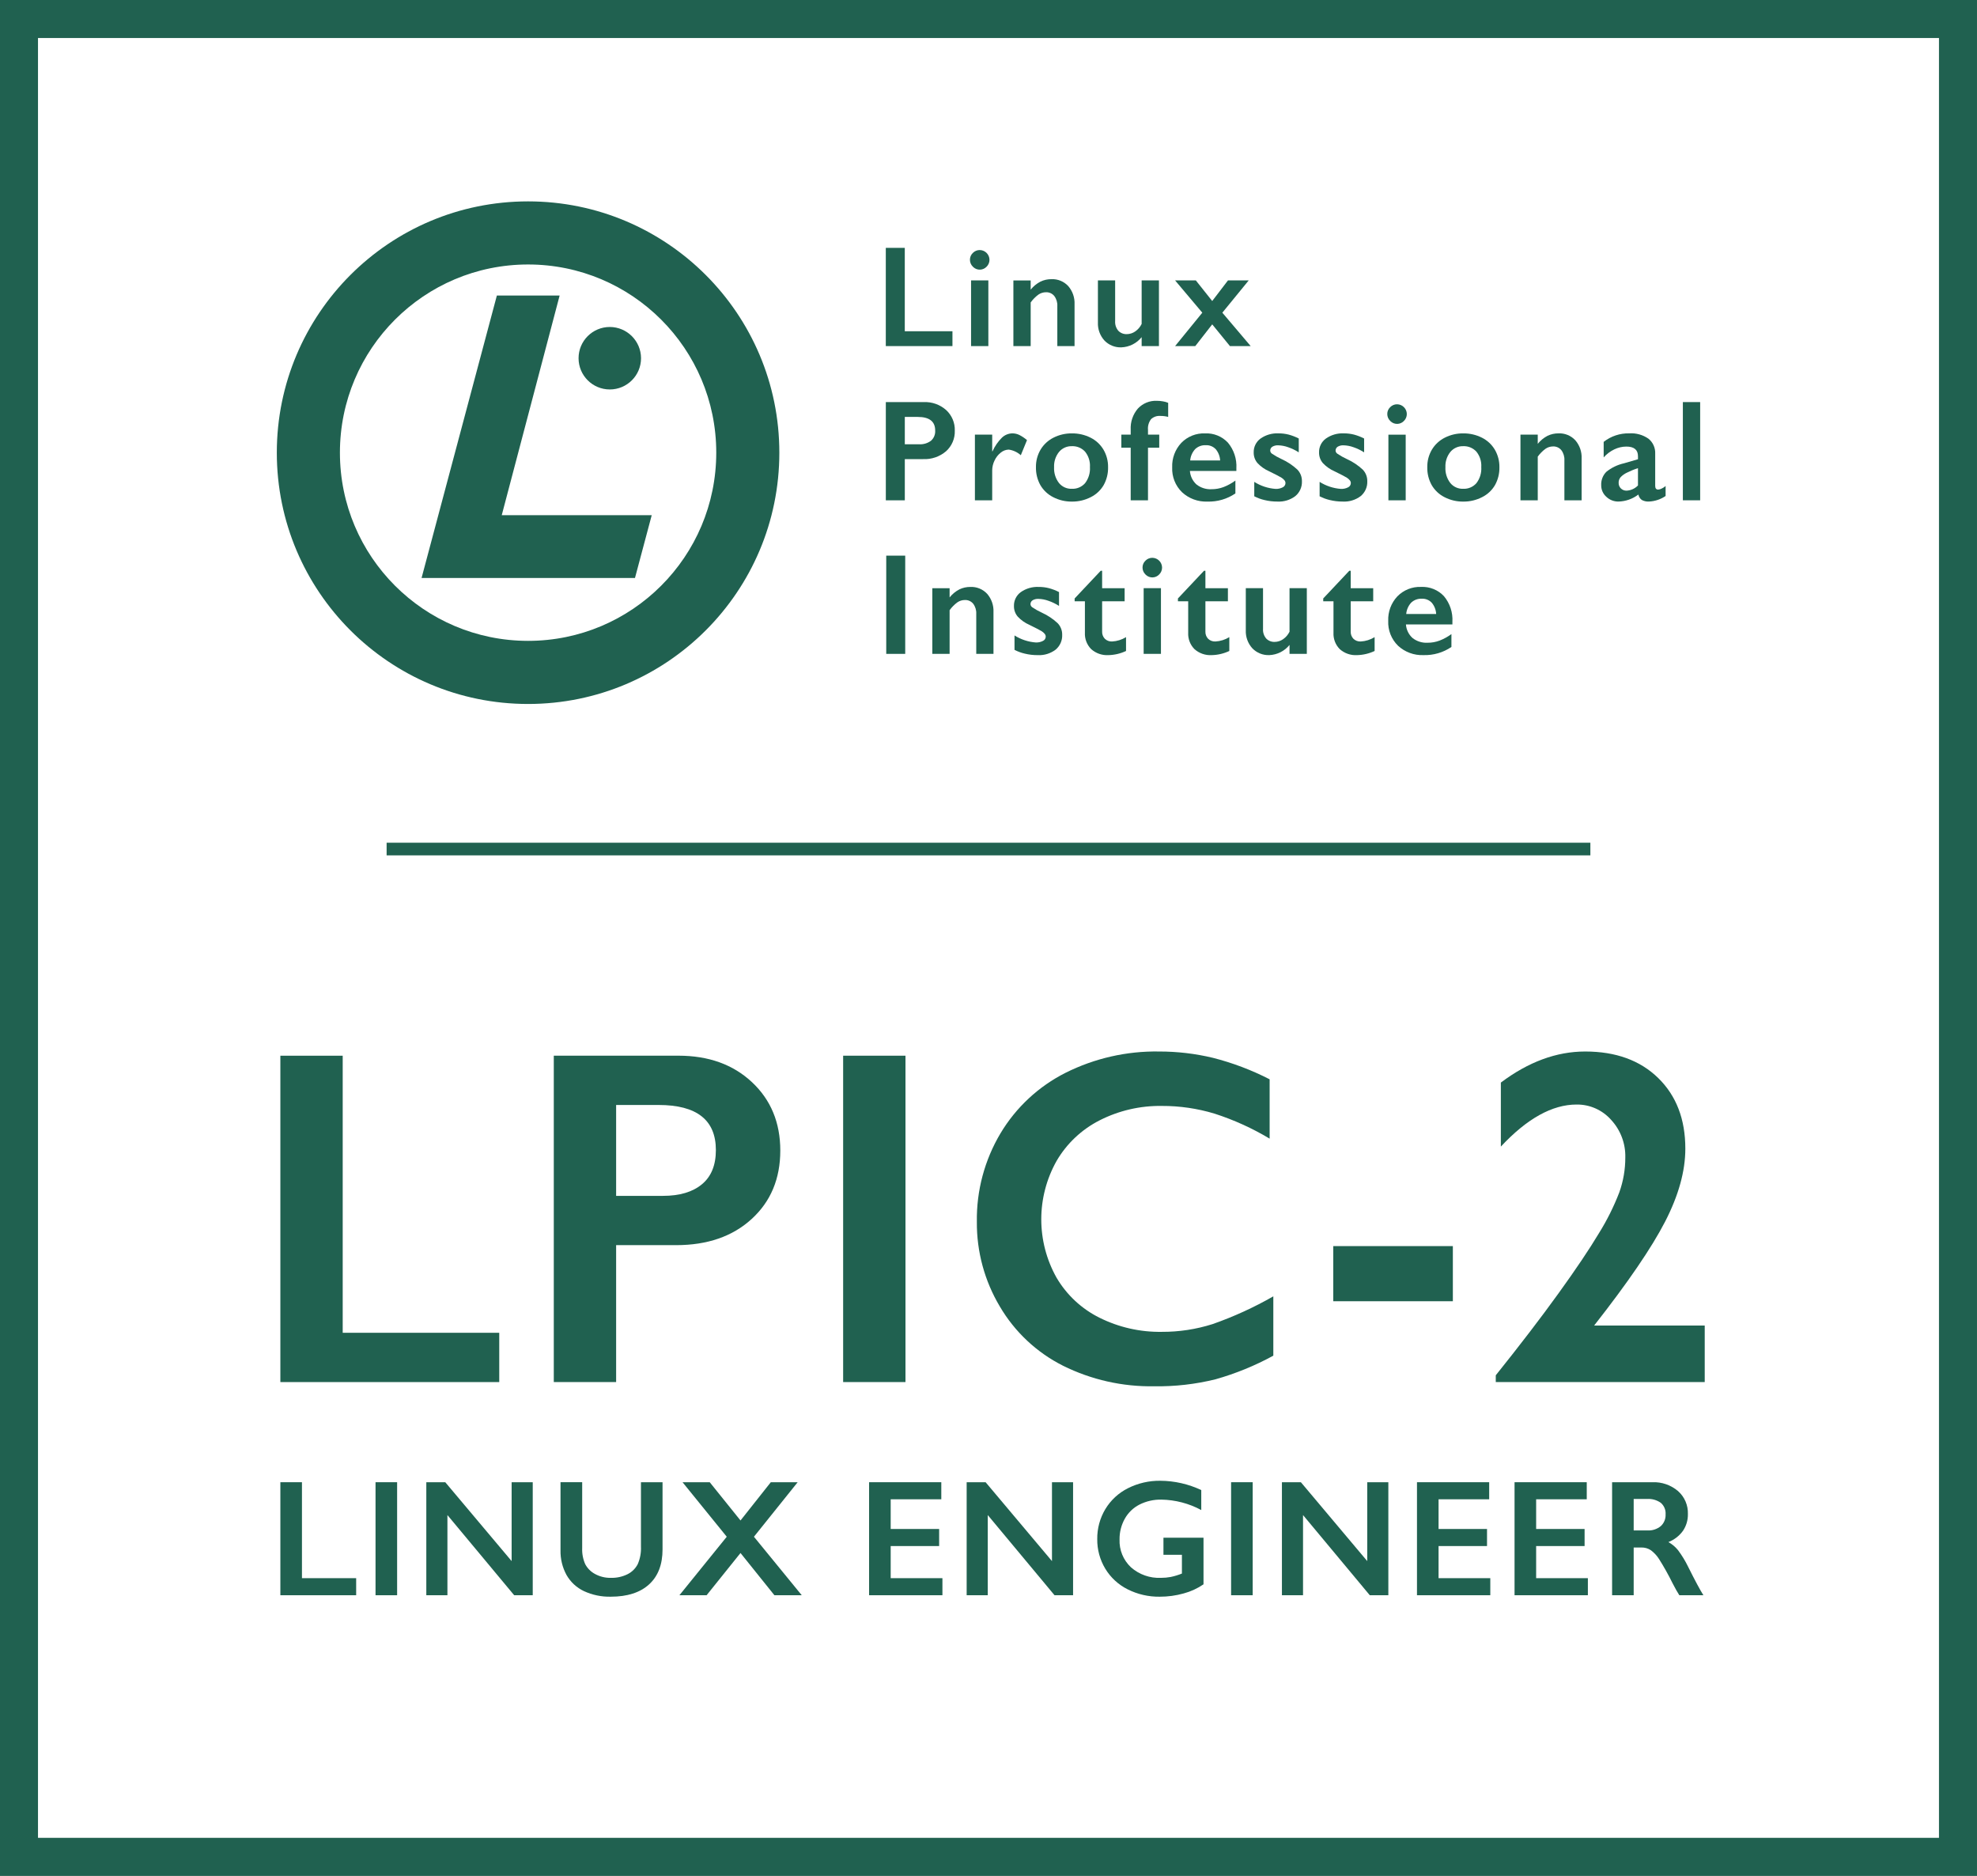 <?xml version="1.0" encoding="UTF-8" standalone="no"?>
<!-- Created with Inkscape (http://www.inkscape.org/) -->
<svg id="svg2" xmlns:rdf="http://www.w3.org/1999/02/22-rdf-syntax-ns#" xmlns="http://www.w3.org/2000/svg" xml:space="preserve" height="562.5" viewBox="0 0 592.912 562.5" width="592.91" version="1.1" xmlns:cc="http://creativecommons.org/ns#" xmlns:dc="http://purl.org/dc/elements/1.1/"><rect x="0" y="0" width="592.912" height="562.5" fill="#808080" stroke="none"/><g id="g10" transform="matrix(1.25,0,0,-1.25,0,562.5)"><g id="g12" transform="scale(.1)"><path id="path14" d="m49.25 78.672h4619.8v4334.8h-4619.8v-4334.8z" fill="#fff"/><g fill="#206150"><path id="path16" d="m91.16 91.16h4560.9v4317.7h-4560.9v-4317.7zm4652.1-91.16h-4743.3v4500h4743.3v-4500"/><path id="path18" d="m1538 3640.7c0.02-41.38-33.51-74.95-74.9-74.98-41.38-0.02-74.95 33.51-74.98 74.9-0.02 41.36 33.47 74.92 74.83 74.98 41.36-0.07 74.9-33.54 75.05-74.9"/><path id="path20" d="m1342.7 3791.1h-150.58l-180.68-677.63h512.03l40.16 150.58h-359.84l138.91 527.05"/><path id="path22" d="m1267 2962.6c-249.34 0.01-451.46 202.14-451.46 451.48 0.004 249.33 202.14 451.45 451.47 451.45 249.34 0 451.46-202.13 451.46-451.46-0.01-249.34-202.14-451.47-451.47-451.47zm0 1054.3c-332.94 0-602.85-269.9-602.85-602.84-0.004-332.94 269.9-602.85 602.83-602.85 332.94 0 602.85 269.9 602.85 602.84v0.02c-0.01 332.93-269.91 602.82-602.83 602.83"/><path id="path24" d="m2205.1 3434.2c10.15-0.61 20.2 2.34 28.42 8.35 7.07 6.19 10.85 15.33 10.2 24.71 0 21.71-13.94 32.56-41.83 32.56h-31.04v-65.62h34.25zm11.3 101.21c19.71 0.84 38.98-6.02 53.72-19.15 13.73-12.65 21.27-30.67 20.66-49.33 0.68-18.76-6.98-36.85-20.92-49.42-15.31-13.09-35.03-19.85-55.15-18.89h-43.86v-98.85h-45.54v235.64h91.09"/><path id="path26" d="m2429.1 3460.4c5.63-0.03 11.19-1.3 16.27-3.71 6.71-3.38 12.97-7.57 18.64-12.48l-14.84-36.27c-8.11 7.3-18.21 11.99-29.01 13.5-6.95-0.2-13.63-2.73-18.98-7.17-6.45-5.04-11.59-11.55-15.01-18.98-3.64-7.34-5.57-15.42-5.65-23.61v-71.86h-41.49v157.54h41.49v-40.14h0.67c5.5 12.3 13.22 23.48 22.77 32.97 6.79 6.46 15.77 10.11 25.14 10.21"/><path id="path28" d="m2529 3379.2c-0.7-13.54 3.39-26.89 11.56-37.7 7.52-9.31 18.99-14.53 30.95-14.09 12.13-0.58 23.86 4.38 31.88 13.5 8.42 11.04 12.55 24.77 11.64 38.62 0.86 13.38-3.33 26.59-11.73 37.03-8.13 8.85-19.78 13.64-31.79 13.07-11.82 0.35-23.13-4.75-30.7-13.83-8.26-10.36-12.45-23.37-11.81-36.6zm42.85 81.13c15.51 0.21 30.84-3.32 44.7-10.29 12.9-6.42 23.68-16.44 31.03-28.84 7.41-12.74 11.2-27.27 10.96-42 0.34-14.96-3.3-29.75-10.54-42.84-7.28-12.5-18.07-22.59-31.03-29.02-13.96-7.15-29.44-10.8-45.12-10.62-15.66-0.21-31.13 3.44-45.04 10.62-12.86 6.48-23.55 16.56-30.78 29.02-7.24 13.09-10.88 27.87-10.54 42.84-0.27 14.84 3.58 29.47 11.13 42.25 7.41 12.31 18.18 22.25 31.03 28.67 13.7 6.91 28.86 10.41 44.2 10.21"/><path id="path30" d="m2775.4 3538.5c5.01-0.01 10-0.46 14.93-1.35 4.26-0.65 8.43-1.84 12.4-3.54v-33.73c-6.11 1.62-12.41 2.41-18.73 2.36-8.2 0.66-16.31-2.16-22.35-7.76-5.59-7.38-8.21-16.59-7.33-25.81v-11.3h26.98v-31.37h-26.98v-126.17h-41.5v126.17h-22.43v31.37h22.43v11.81c-0.98 18.44 5.15 36.55 17.12 50.6 11.68 12.6 28.3 19.44 45.46 18.72"/><path id="path32" d="m2927.4 3395.4c-0.48 9.86-4.15 19.3-10.46 26.9-6.22 6.63-15.04 10.17-24.12 9.7-9.31 0.43-18.4-2.91-25.22-9.28-6.96-7.5-11.2-17.12-12.06-27.32h71.86zm-36.27 64.94c20.71 1.01 40.82-7.13 54.99-22.27 14.32-17.2 21.56-39.21 20.24-61.56v-6.24h-111.49c0.89-12.45 6.54-24.08 15.77-32.47 10.33-8.09 23.25-12.14 36.35-11.39 9.76-0.02 19.45 1.72 28.59 5.15 10.11 3.94 19.66 9.19 28.42 15.6v-30.87c-19.75-13.44-43.25-20.29-67.13-19.56-22.47-0.89-44.37 7.17-60.89 22.43-16.03 15.63-24.62 37.35-23.62 59.71-0.85 21.7 7.02 42.84 21.85 58.7 14.89 15.32 35.58 23.59 56.92 22.77"/><path id="path34" d="m3067.3 3460.4c8.25 0.05 16.46-0.94 24.46-2.95 8.4-2.26 16.54-5.4 24.29-9.36v-33.23c-7.91 5.08-16.41 9.18-25.3 12.23-7.73 2.85-15.88 4.42-24.12 4.63-4.9 0.28-9.77-0.9-14-3.37-3.28-2.07-5.21-5.74-5.06-9.61 0.28-2.88 1.82-5.47 4.21-7.09 7.33-4.97 15.06-9.31 23.11-12.98 13.9-6.31 26.69-14.83 37.87-25.22 7.15-7.45 11.06-17.42 10.88-27.75 0.63-13.77-5.24-27.04-15.86-35.84-12.29-9.27-27.46-13.9-42.84-13.07-10.6-0.08-21.17 1.17-31.46 3.71-8.4 1.98-16.53 4.98-24.2 8.94v34.58c15.39-9.73 32.95-15.53 51.11-16.87 5.97-0.26 11.9 1.05 17.2 3.79 3.93 1.82 6.48 5.71 6.58 10.04 0.01 2.45-0.83 4.83-2.36 6.74-2.03 2.44-4.42 4.54-7.09 6.25-3.15 2.13-12.98 7.25-29.51 15.35-10.66 4.59-20.25 11.34-28.17 19.81-6.05 7.06-9.29 16.1-9.11 25.39-0.39 13.15 5.73 25.65 16.36 33.4 12.55 8.82 27.69 13.21 43.01 12.48"/><path id="path36" d="m3224.1 3460.4c8.25 0.05 16.47-0.94 24.46-2.95 8.4-2.26 16.55-5.4 24.29-9.36v-33.23c-7.91 5.08-16.41 9.18-25.3 12.23-7.73 2.85-15.88 4.42-24.12 4.63-4.9 0.28-9.76-0.9-14-3.37-3.28-2.07-5.21-5.74-5.06-9.61 0.28-2.88 1.83-5.47 4.22-7.09 7.32-4.97 15.05-9.31 23.1-12.98 13.9-6.31 26.69-14.83 37.87-25.22 7.15-7.45 11.07-17.42 10.88-27.75 0.63-13.77-5.24-27.04-15.85-35.84-12.3-9.27-27.47-13.9-42.85-13.07-10.6-0.08-21.16 1.17-31.45 3.71-8.41 1.98-16.54 4.98-24.21 8.94v34.58c15.4-9.73 32.95-15.53 51.11-16.87 5.97-0.26 11.9 1.05 17.2 3.79 3.93 1.82 6.48 5.71 6.58 10.04 0.01 2.45-0.82 4.83-2.36 6.74-2.03 2.44-4.42 4.54-7.08 6.25-3.15 2.13-12.99 7.25-29.52 15.35-10.66 4.59-20.24 11.34-28.17 19.81-6.04 7.06-9.29 16.1-9.11 25.39-0.39 13.15 5.73 25.65 16.36 33.4 12.56 8.82 27.69 13.21 43.01 12.48"/><path id="path38" d="m3372.6 3457.3v-157.54h-41.49v157.54h41.49zm-20.75 72.87c12.91-0.09 23.36-10.54 23.45-23.45 0-6.17-2.45-12.09-6.83-16.44-8.55-9.13-22.88-9.61-32.01-1.06-0.36 0.34-0.71 0.69-1.05 1.06-4.47 4.3-6.99 10.24-7 16.44-0.1 6.29 2.47 12.33 7.08 16.62 4.32 4.38 10.21 6.84 16.36 6.83"/><path id="path40" d="m3467.9 3379.2c-0.7-13.54 3.39-26.89 11.56-37.7 7.52-9.31 18.99-14.53 30.95-14.09 12.13-0.58 23.86 4.38 31.88 13.5 8.42 11.04 12.56 24.77 11.64 38.62 0.86 13.38-3.33 26.59-11.72 37.03-8.14 8.85-19.79 13.64-31.8 13.07-11.81 0.35-23.14-4.75-30.7-13.83-8.26-10.36-12.45-23.37-11.81-36.6zm42.85 81.13c15.51 0.21 30.84-3.32 44.7-10.29 12.91-6.42 23.68-16.44 31.03-28.84 7.41-12.74 11.2-27.27 10.96-42 0.34-14.96-3.3-29.75-10.54-42.84-7.28-12.5-18.07-22.59-31.03-29.02-13.96-7.15-29.44-10.8-45.12-10.62-15.66-0.21-31.13 3.44-45.04 10.62-12.86 6.48-23.55 16.56-30.78 29.02-7.24 13.09-10.88 27.88-10.54 42.84-0.27 14.84 3.58 29.47 11.13 42.25 7.42 12.31 18.18 22.25 31.04 28.67 13.69 6.91 28.85 10.41 44.19 10.21"/><path id="path42" d="m3739.2 3460.4c15.26 0.67 30.03-5.41 40.4-16.62 10.44-12.12 15.85-27.78 15.1-43.77v-100.19h-41.33v95.98c0.48 8.7-2.12 17.3-7.34 24.29-4.88 5.95-12.29 9.27-19.98 8.93-6.45-0.01-12.75-1.98-18.05-5.65-7.13-5.26-13.39-11.6-18.56-18.8v-104.75h-41.49v157.54h41.49v-22.09c6.42 8 14.44 14.57 23.53 19.31 8.19 3.91 17.16 5.9 26.23 5.82"/><path id="path44" d="m3883.5 3342c-0.22-5.18 1.77-10.21 5.48-13.83 3.65-3.48 8.54-5.37 13.58-5.23 10.36 0.54 20.13 5 27.33 12.48v41.5c-9.35-3.02-18.46-6.74-27.24-11.14-5.44-2.63-10.36-6.23-14.51-10.62-3.11-3.67-4.77-8.35-4.64-13.16zm25.3 118.41c16.48 1.11 32.85-3.44 46.39-12.91 10.76-8.77 16.71-22.14 16.02-36.01v-77.08c0-5.96 2.42-8.94 7.26-8.94 2.98 0.28 5.88 1.17 8.51 2.62 3.34 1.53 6.44 3.55 9.2 5.98v-23.95c-11.8-8.01-25.57-12.62-39.81-13.32-5.94-0.35-11.86 0.94-17.12 3.71-4.42 3.11-7.42 7.84-8.35 13.15-13.74-10.51-30.44-16.41-47.73-16.86-10.89-0.19-21.41 3.93-29.27 11.47-7.85 6.97-12.31 16.99-12.23 27.49-0.63 11.96 3.77 23.65 12.15 32.22 12.38 10.05 26.93 17.09 42.5 20.57l33.57 9.79v7.25c0 15.41-9.34 23.11-28 23.11-9.87-0.07-19.6-2.32-28.51-6.58-9.82-4.67-18.59-11.26-25.8-19.4v37.28c17.43 13.68 39.07 20.9 61.22 20.41"/><path id="path46" d="m4037.6 3299.8h41.488v235.64h-41.488v-235.64z"/><path id="path48" d="m2126.3 2931.4h45.539v235.64h-45.539v-235.64z"/><path id="path50" d="m2328.1 3092c15.26 0.67 30.03-5.41 40.4-16.62 10.44-12.12 15.85-27.78 15.1-43.77v-100.19h-41.33v95.98c0.48 8.7-2.12 17.3-7.34 24.29-4.88 5.96-12.29 9.27-19.99 8.94-6.44-0.02-12.74-1.99-18.04-5.65-7.13-5.27-13.39-11.61-18.56-18.81v-104.75h-41.49v157.54h41.49v-22.09c6.42 8 14.43 14.57 23.53 19.31 8.19 3.91 17.16 5.9 26.23 5.82"/><path id="path52" d="m2492.1 3092c8.25 0.05 16.47-0.94 24.46-2.95 8.41-2.26 16.55-5.4 24.29-9.36v-33.23c-7.91 5.08-16.4 9.18-25.3 12.23-7.73 2.85-15.88 4.42-24.12 4.63-4.9 0.28-9.76-0.9-14-3.37-3.28-2.07-5.21-5.74-5.06-9.61 0.28-2.87 1.83-5.47 4.22-7.09 7.32-4.97 15.05-9.31 23.11-12.99 13.9-6.3 26.68-14.82 37.86-25.21 7.16-7.45 11.07-17.42 10.88-27.75 0.63-13.77-5.24-27.04-15.85-35.84-12.3-9.27-27.47-13.9-42.85-13.07-10.6-0.08-21.16 1.17-31.45 3.71-8.41 1.98-16.54 4.98-24.21 8.94v34.58c15.4-9.73 32.95-15.52 51.11-16.87 5.97-0.26 11.9 1.05 17.2 3.79 3.93 1.82 6.48 5.71 6.58 10.04 0.01 2.45-0.82 4.83-2.36 6.75-2.03 2.43-4.42 4.53-7.08 6.24-3.15 2.13-12.99 7.25-29.52 15.35-10.65 4.59-20.24 11.34-28.17 19.82-6.04 7.06-9.28 16.09-9.11 25.38-0.39 13.15 5.74 25.65 16.36 33.4 12.56 8.82 27.69 13.21 43.01 12.48"/><path id="path54" d="m2640.9 3130.8h3.37v-41.83h53.98v-31.37h-53.98v-72.7c-0.27-6.36 2.04-12.57 6.41-17.2 4.68-4.55 11.04-6.93 17.54-6.58 11.83 0.64 23.32 4.24 33.4 10.46v-33.23c-13.2-6.23-27.57-9.62-42.17-9.95-15.24-0.91-30.21 4.31-41.57 14.5-10.26 10.44-15.68 24.69-14.93 39.3v75.4h-24.63v6.75l62.58 66.45"/><path id="path56" d="m2785.4 3089v-157.54h-41.5v157.54h41.5zm-20.75 72.87c12.91-0.09 23.35-10.54 23.45-23.45 0-6.17-2.46-12.09-6.84-16.44-8.54-9.13-22.87-9.61-32-1.06-0.36 0.34-0.72 0.69-1.06 1.06-4.46 4.3-6.99 10.24-7 16.44-0.09 6.29 2.48 12.33 7.09 16.62 4.31 4.38 10.21 6.84 16.36 6.83"/><path id="path58" d="m2888.7 3130.8h3.37v-41.83h53.98v-31.37h-53.98v-72.7c-0.27-6.36 2.04-12.57 6.41-17.2 4.68-4.55 11.04-6.93 17.54-6.58 11.84 0.64 23.32 4.24 33.4 10.46v-33.23c-13.2-6.23-27.57-9.62-42.17-9.95-15.24-0.91-30.21 4.31-41.57 14.5-10.26 10.44-15.68 24.69-14.93 39.3v75.4h-24.63v6.75l62.58 66.45"/><path id="path60" d="m3030.3 3089v-97.49c-0.6-8.49 2.16-16.88 7.68-23.36 5.33-5.43 12.72-8.34 20.32-8.01 7.18 0.06 14.18 2.3 20.07 6.41 6.66 4.56 12.01 10.78 15.52 18.04v104.41h41.49v-157.54h-41.49v21.42c-11.89-14.8-29.61-23.72-48.58-24.45-15.35-0.62-30.22 5.4-40.82 16.53-10.63 11.8-16.21 27.31-15.51 43.18v100.86h41.32"/><path id="path62" d="m3237.3 3130.8h3.38v-41.83h53.97v-31.37h-53.97v-72.7c-0.27-6.36 2.04-12.57 6.41-17.2 4.67-4.55 11.03-6.93 17.54-6.58 11.83 0.64 23.31 4.24 33.4 10.46v-33.23c-13.21-6.23-27.57-9.62-42.17-9.95-15.24-0.91-30.21 4.31-41.58 14.5-10.26 10.44-15.67 24.69-14.93 39.3v75.4h-24.62v6.75l62.57 66.45"/><path id="path64" d="m3445.7 3027.1c-0.48 9.86-4.15 19.31-10.46 26.9-6.22 6.63-15.04 10.18-24.12 9.7-9.31 0.43-18.4-2.91-25.21-9.28-6.96-7.5-11.21-17.12-12.06-27.32h71.85zm-36.26 64.94c20.7 1.01 40.81-7.13 54.98-22.27 14.32-17.2 21.56-39.21 20.24-61.56v-6.24h-111.49c0.89-12.45 6.54-24.08 15.77-32.47 10.33-8.09 23.25-12.14 36.35-11.39 9.76-0.02 19.45 1.72 28.59 5.15 10.11 3.94 19.67 9.19 28.42 15.6v-30.87c-19.75-13.44-43.25-20.28-67.13-19.56-22.47-0.89-44.37 7.18-60.89 22.43-16.02 15.63-24.61 37.35-23.61 59.71-0.86 21.7 7.01 42.84 21.84 58.7 14.89 15.32 35.58 23.6 56.93 22.77"/><path id="path66" d="m2170.8 3905.4v-200.05h114.36v-35.59h-159.9v235.64h45.54"/><path id="path68" d="m2371.3 3827.3v-157.54h-41.49v157.54h41.49zm-20.74 72.87c12.91-0.09 23.35-10.54 23.44-23.45 0.01-6.17-2.45-12.09-6.83-16.44-8.55-9.13-22.87-9.6-32-1.06-0.37 0.34-0.72 0.7-1.06 1.06-4.47 4.3-6.99 10.24-7 16.44-0.1 6.29 2.48 12.33 7.08 16.62 4.32 4.38 10.22 6.84 16.37 6.83"/><path id="path70" d="m2522.6 3830.3c15.26 0.67 30.03-5.41 40.4-16.62 10.44-12.12 15.85-27.79 15.1-43.77v-100.19h-41.33v95.98c0.48 8.7-2.11 17.3-7.34 24.28-4.88 5.97-12.28 9.28-19.98 8.95-6.45-0.02-12.75-1.99-18.05-5.66-7.13-5.26-13.39-11.61-18.55-18.8v-104.75h-41.5v157.54h41.5v-22.09c6.41 8 14.43 14.57 23.53 19.31 8.18 3.91 17.15 5.9 26.22 5.82"/><path id="path72" d="m2675.5 3827.3v-97.49c-0.6-8.49 2.15-16.88 7.67-23.36 5.33-5.43 12.72-8.35 20.33-8.02 7.18 0.07 14.18 2.31 20.07 6.41 6.66 4.57 12.01 10.79 15.52 18.06v104.4h41.49v-157.54h-41.49v21.42c-11.89-14.8-29.61-23.72-48.58-24.45-15.35-0.62-30.23 5.4-40.82 16.52-10.64 11.81-16.21 27.31-15.52 43.18v100.87h41.33"/><path id="path74" d="m2869.1 3827.3 39.3-49.42 37.78 49.42h49.76l-63.25-77.42 67.97-80.12h-49.76l-42.5 52.12-40.65-52.12h-48.41l65.27 80.12-65.27 77.42h49.76"/><path id="path76" d="m927.58 2448h2888.1v30.383h-2888.1v-30.383z"/><path id="path78" d="m822.23 1967.4v-664.69h375.59v-118.25h-525.16v782.94h149.57"/><path id="path80" d="m1590.7 1631.2c39.88 0 71 9.25 93.34 27.74 22.37 18.5 33.54 45.87 33.52 82.11 0 72.09-45.8 108.14-137.39 108.17h-101.93v-218.02h112.46zm37.11 336.27c72.37 0 131.18-21.2 176.44-63.61 45.22-42.38 67.84-97.03 67.86-163.93 0-67.6-22.9-122.34-68.69-164.21-45.77-41.83-106.15-62.75-181.15-62.77h-144.03v-328.42h-149.57v782.94h299.14"/><path id="path82" d="m2022.9 1184.5h149.57v782.94h-149.57v-782.94z"/><path id="path84" d="m2780.8 1977.5c43.47 0.06 86.8-5.02 129.08-15.13 47.22-12 92.94-29.29 136.27-51.56v-142.36c-41.61 24.95-85.94 45.07-132.12 59.97-41.04 12.42-83.7 18.65-126.58 18.49-51.73 0.78-102.88-11.05-149.02-34.46-43.06-21.82-78.93-55.58-103.31-97.24-49.02-86.95-49.13-193.18-0.28-280.22 24.28-41.38 60.08-74.78 103.04-96.12 46.43-23.11 97.72-34.73 149.57-33.91 41.25-0.19 82.27 6.05 121.59 18.5 50.6 17.72 99.46 40.04 145.97 66.69v-142.35c-43.9-23.99-90.35-42.98-138.49-56.61-48.19-11.93-97.71-17.58-147.35-16.81-75.84-1.32-150.88 15.6-218.82 49.32-63.12 31.79-115.72 81.12-151.51 142.07-36.64 61.39-55.7 131.67-55.12 203.16-1.12 74.7 18.54 148.24 56.78 212.41 37.27 62.22 91.45 112.56 156.22 145.16 69.52 34.74 146.38 52.23 224.08 51"/><path id="path86" d="m3198.8 1378.4h286.95v132.27h-286.95v-132.27z"/><path id="path88" d="m3803.1 1977.5c73.46 0 131.91-21.2 175.33-63.61 43.41-42.39 65.11-98.9 65.09-169.54 0-53.8-16.16-112.09-48.48-174.86-32.33-62.77-89.11-145.9-170.34-249.4h265.35v-135.62h-501.34v16.25c58.38 72.86 108.51 138.34 150.4 196.44 41.9 58.07 74.3 106.27 97.22 144.59 19.3 30.99 35.62 63.74 48.75 97.8 9.6 26.79 14.47 55.05 14.41 83.51 0.91 33.46-11.32 65.95-34.07 90.51-20.97 23.68-51.19 37.08-82.82 36.71-58.38 0-118.94-33.63-181.7-100.88v153.56c66.13 49.67 133.53 74.52 202.2 74.54"/><path id="path90" d="m724.46 944.24v-230.18h130.06v-40.957h-181.86v271.14h51.797"/><path id="path92" d="m900.99 673.1h51.797v271.14h-51.797v-271.14z"/><path id="path94" d="m1068.3 944.24 159.22-189.23v189.23h50.65v-271.14h-44.51l-160.18 192.34v-192.34h-50.65v271.14h45.47"/><path id="path96" d="m1396.8 944.24v-157.79c-0.58-13.258 1.88-26.469 7.2-38.621 5.28-10.078 13.46-18.328 23.5-23.68 11.61-6.398 24.72-9.617 37.98-9.316 13.98-0.434 27.85 2.609 40.38 8.828 10.43 5.262 18.93 13.68 24.27 24.07 5.73 13.309 8.35 27.739 7.67 42.211v154.3h51.8v-161.09c0-36.488-10.81-64.527-32.42-84.136-21.61-19.602-52.17-29.403-91.7-29.403-22.26-0.539-44.35 4.039-64.55 13.391-17.56 8.309-32.13 21.832-41.73 38.719-9.92 18.23-14.89 38.742-14.39 59.492v163.03h51.99"/><path id="path98" d="m1702.8 944.24 73.85-91.801 72.71 91.801h64.46l-104.94-130.81 114.72-140.33h-65.61l-81.34 101.32-81.34-101.32h-65.22l113.57 140.33-106.09 130.81h65.23"/><path id="path100" d="m2258.4 944.24v-40.953h-121.43v-71.23h116.25v-40.95h-116.25v-77.05h124.12v-40.95h-175.92v271.13h173.23"/><path id="path102" d="m2364.7 944.24 159.23-189.23v189.23h50.64v-271.14h-44.5l-160.19 192.34v-192.34h-50.64v271.14h45.46"/><path id="path104" d="m2783.9 947.73c33.98-0.218 67.49-7.839 98.22-22.32v-47.941c-29.5 15.929-62.39 24.511-95.91 25.043-18.1 0.328-36-3.731-52.18-11.84-14.92-7.59-27.24-19.442-35.4-34.063-8.45-15.148-12.79-32.238-12.56-49.589-1.03-25.2 8.95-49.598 27.33-66.86 19.82-17.469 45.65-26.558 72.04-25.328 7.88-0.031 15.75 0.688 23.5 2.137 9.14 1.929 18.09 4.652 26.76 8.152v45.027h-44.31v40.954h96.11v-111.79c-14.48-9.93-30.53-17.309-47.48-21.84-18.76-5.278-38.16-7.918-57.65-7.86-26.66-0.367-53.01 5.692-76.83 17.661-22.22 11.089-40.85 28.25-53.72 49.492-12.9 21.429-19.58 46.027-19.28 71.039-0.31 25.34 6.43 50.269 19.47 72 13 21.488 31.83 38.847 54.29 50.078 24.06 12.101 50.68 18.223 77.6 17.851"/><path id="path106" d="m2953.7 673.1h51.801v271.14h-51.801v-271.14z"/><path id="path108" d="m3121.1 944.24 159.23-189.23v189.23h50.64v-271.14h-44.5l-160.19 192.34v-192.34h-50.64v271.14h45.46"/><path id="path110" d="m3572.9 944.24v-40.953h-121.44v-71.23h116.26v-40.95h-116.26v-77.05h124.12v-40.95h-175.91v271.13h173.23"/><path id="path112" d="m3807 944.24v-40.953h-121.43v-71.23h116.25v-40.95h-116.25v-77.05h124.12v-40.95h-175.92v271.13h173.23"/><path id="path114" d="m3952.6 828.56c11.55-0.668 22.94 3 31.94 10.293 7.88 7.168 12.13 17.5 11.6 28.136 0.79 10.582-3.48 20.91-11.51 27.852-9.57 6.719-21.14 9.969-32.8 9.219h-32.23v-75.5h33zm11.7 115.68c22.46 0.957 44.45-6.601 61.58-21.16 15.77-13.891 24.49-34.113 23.78-55.121 0.32-14.32-3.8-28.391-11.79-40.27-8.83-12.199-20.98-21.601-35.01-27.07 8.76-4.82 16.51-11.281 22.83-19.019 9.54-12.692 17.82-26.282 24.74-40.571 16.38-32.871 28.53-55.511 36.45-67.929h-57.74c-3.96 5.949-9.33 15.457-16.12 28.527-9.82 20.012-20.71 39.48-32.61 58.332-5.25 8.301-12.02 15.539-19.95 21.348-6.56 4.25-14.24 6.441-22.06 6.3h-18.8v-114.51h-51.8v271.14h96.5"/></g></g></g></svg>
